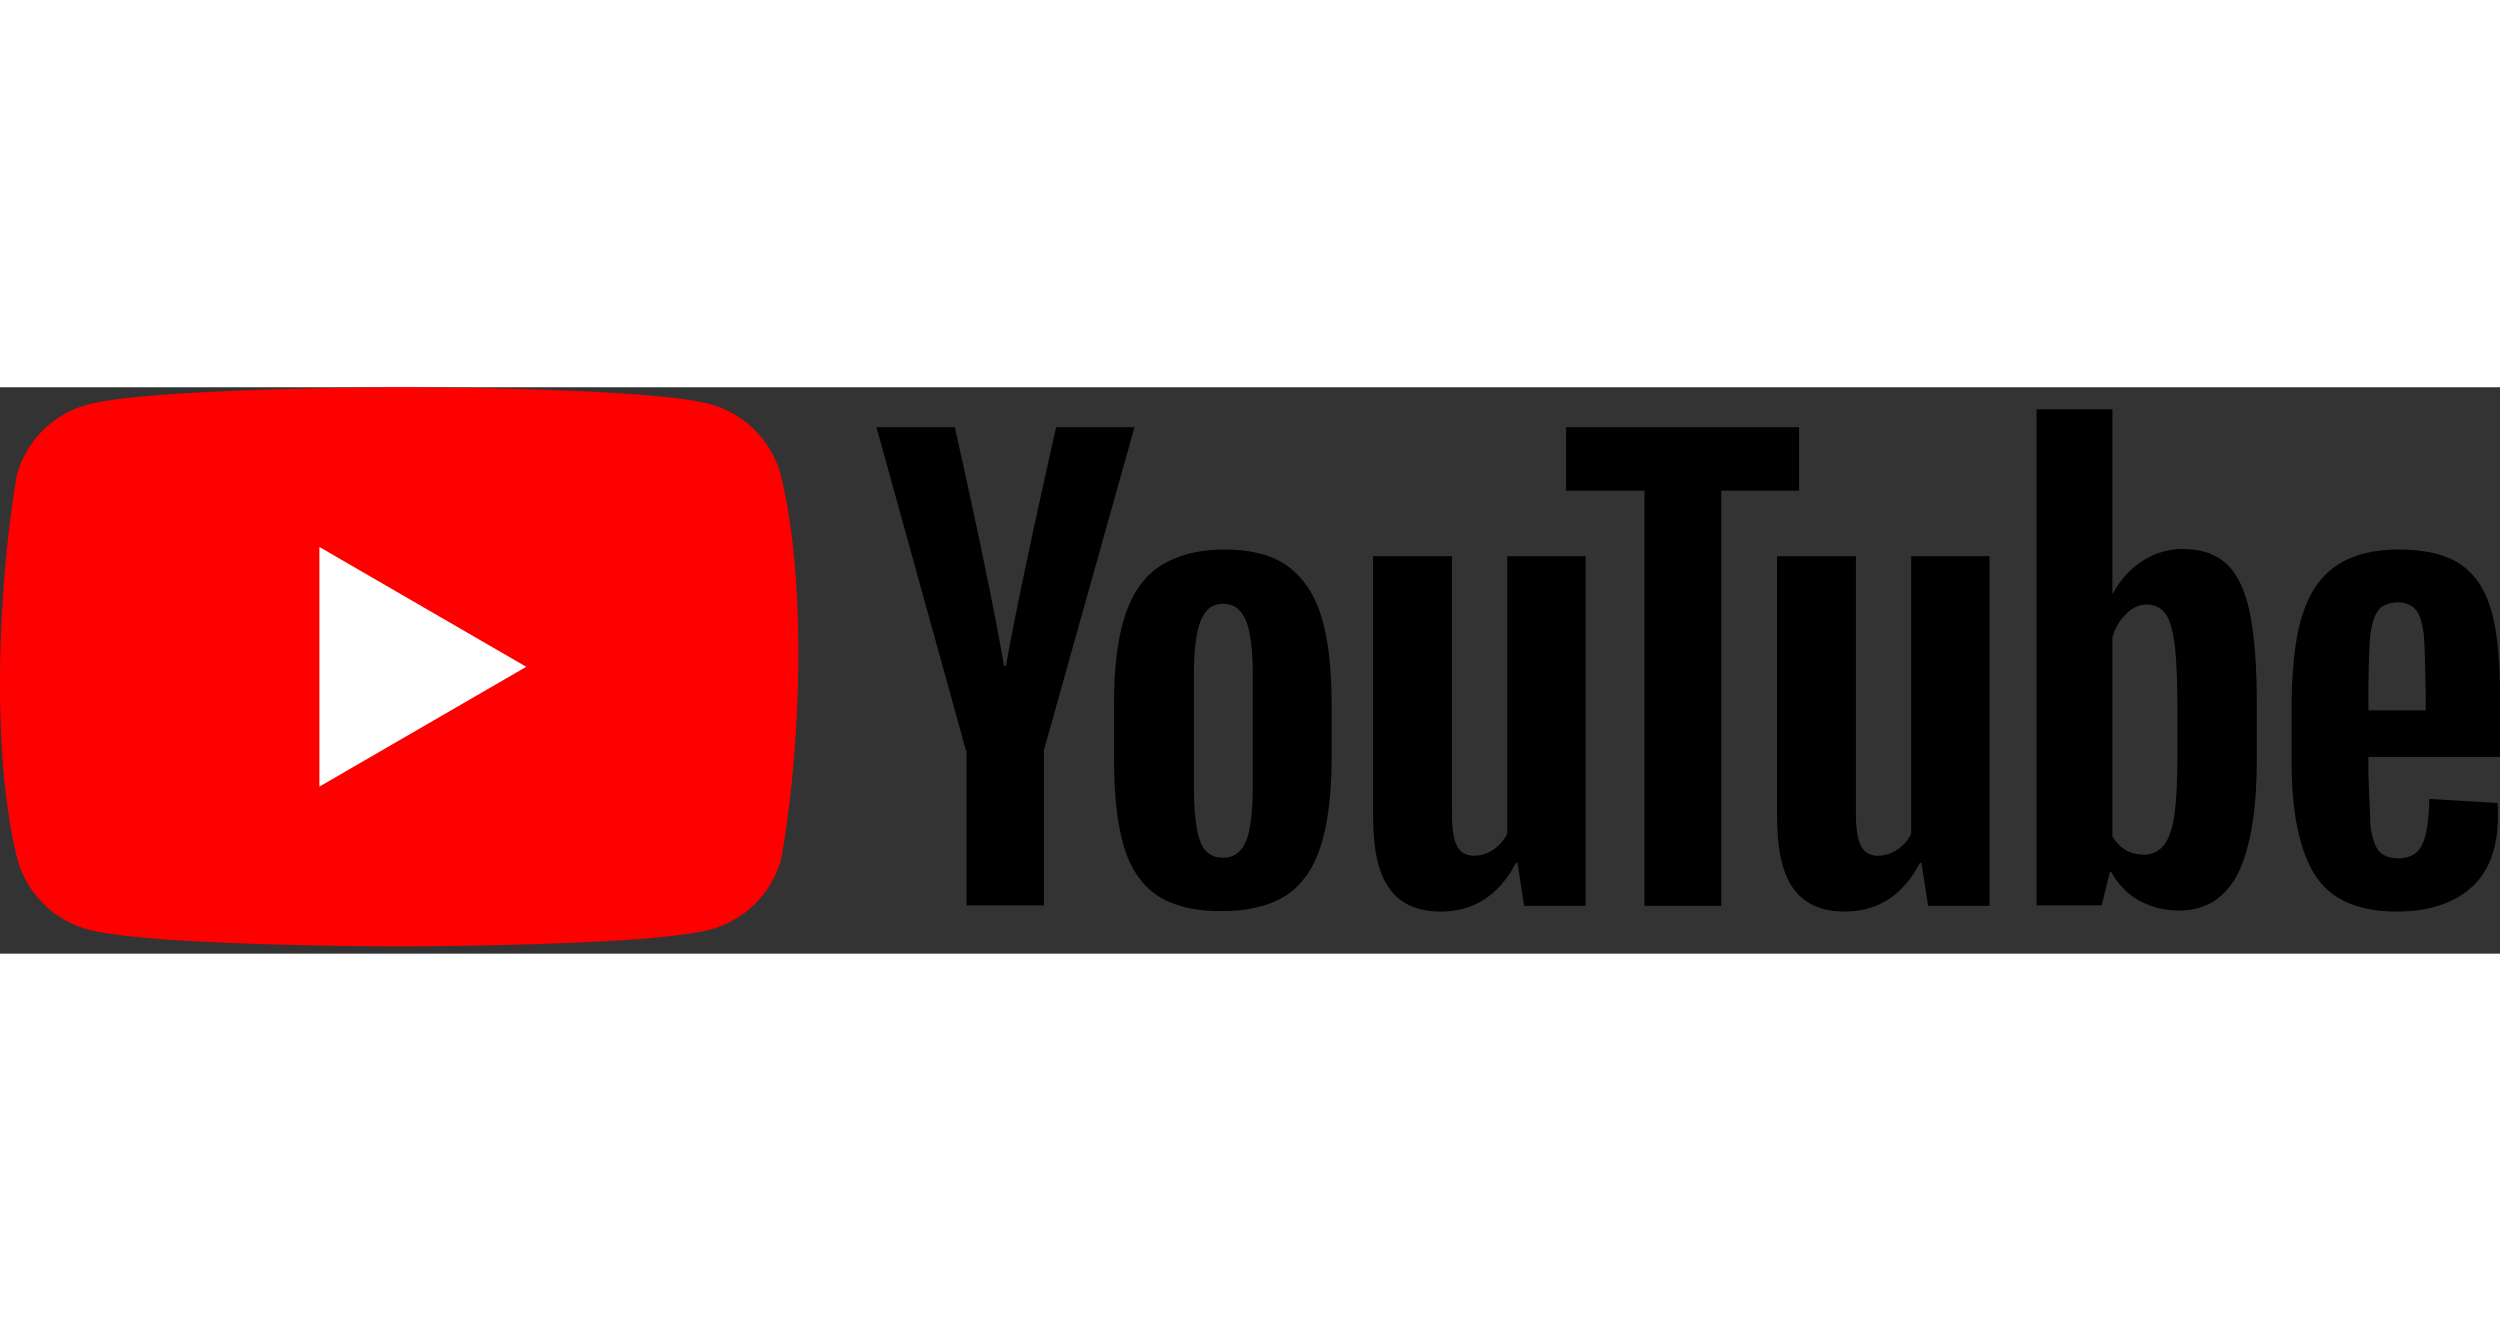     <svg
      xmlns="http://www.w3.org/2000/svg"
      width="110"
      height="59"
      viewBox="0 0 512 116"
    >
      <rect x="0" y="0" width="512" height="116" fill="#333333" stroke="none"/>
      <path
        fill="#f00"
        d="M159.89 17.93a20.552 20.552 0 0 0-14.471-14.47C132.73 0 81.666 0 81.666 0S30.6.105 17.913 3.565a20.552 20.552 0 0 0-14.47 14.47c-3.838 22.545-5.327 56.896.105 78.538a20.552 20.552 0 0 0 14.47 14.47c12.688 3.46 63.753 3.46 63.753 3.46s51.065 0 63.753-3.46a20.552 20.552 0 0 0 14.47-14.47c4.047-22.576 5.295-56.906-.105-78.642"
      />
      <path fill="#fff" d="m65.413 81.788l42.362-24.536l-42.362-24.537z" />
      <path
        d="M491.237 33.24c5.557 0 9.751 1.048 12.687 3.04c2.936 1.993 5.034 5.138 6.292 9.438c1.258 4.299 1.782 10.17 1.782 17.72v12.269H485.05v3.774l.42 10.381c.314 2.307.839 3.985 1.677 5.033c.84 1.049 2.202 1.573 3.985 1.573c2.412 0 4.09-.943 4.928-2.83c.944-1.888 1.363-5.034 1.468-9.333l13.946.839c.105.629.105 1.468.105 2.516c0 6.606-1.783 11.535-5.453 14.785c-3.67 3.25-8.703 4.928-15.309 4.928c-7.969 0-13.526-2.516-16.672-7.444C471 95 469.322 87.24 469.322 76.86V64.172c.356-17.825 3.491-30.88 21.915-30.932m-193.88 1.363v52.533c0 3.146.314 5.453 1.048 6.816c1.489 2.915 5.348 2.17 7.445.734a8.389 8.389 0 0 0 2.831-3.25V34.602h16.043v71.617h-12.583l-1.363-8.808h-.314c-3.46 6.606-8.599 9.961-15.414 9.961c-10.49-.026-13.057-7.584-13.668-15.26l-.04-.541a65.277 65.277 0 0 1-.133-3.492V34.603zm82.732 0v52.533c0 3.146.314 5.453 1.048 6.816c1.49 2.915 5.348 2.17 7.445.734a8.389 8.389 0 0 0 2.831-3.25V34.602h16.043v71.617h-12.583l-1.363-8.808h-.314c-3.46 6.606-8.599 9.961-15.414 9.961c-10.49-.026-13.057-7.584-13.668-15.26l-.04-.541a65.278 65.278 0 0 1-.133-3.492V34.603zM250.8 33.24c5.243 0 9.542 1.048 12.688 3.25c3.145 2.202 5.557 5.558 7.025 10.171c1.468 4.614 2.202 10.8 2.202 18.455v10.38c0 7.655-.734 13.737-2.202 18.35c-1.468 4.615-3.775 7.97-7.025 10.172c-3.25 2.097-7.655 3.25-13.107 3.25c-5.663.105-10.067-1.048-13.317-3.145c-3.25-2.202-5.558-5.558-6.92-10.171c-1.364-4.614-1.993-10.696-1.993-18.35V65.22c0-7.655.734-13.946 2.307-18.56c1.573-4.718 3.984-8.074 7.34-10.17c3.355-2.098 7.654-3.251 13.002-3.251m181.822-28.73v37.748h.105c1.468-2.726 3.355-4.928 5.977-6.606a14.785 14.785 0 0 1 8.283-2.516c3.88 0 6.816 1.048 9.018 3.04c2.202 2.098 3.775 5.348 4.718 9.857c.915 4.368 1.435 10.409 1.467 18.027l.001.743v11.324c0 10.59-1.363 18.455-3.88 23.488c-2.62 5.033-6.605 7.55-12.058 7.55c-3.04 0-5.767-.734-8.283-2.097a14.68 14.68 0 0 1-5.35-5.392l-.208-.376h-.314l-1.678 6.816h-13.317V4.51zm-64.173 3.67V21.18h-15.938v85.039h-15.728V21.181H320.74V8.18zm-172.909 0l.01.04c.153.681 2.273 10.106 4.605 21.087l.184.87l.278 1.315l.186.883l.093.443l.186.888l.093.445l.185.891l.27 1.303c1.575 7.604 3.078 15.23 3.977 20.698h.42c.861-4.905 2.112-11.182 3.446-17.591l.35-1.674c.176-.838.352-1.676.53-2.512l.274-1.297a2039.272 2039.272 0 0 1 5.597-25.444l.03-.135l.048-.21h16.043l-18.56 66.165v31.771h-15.833V74.448h-.105l-18.35-66.27zm54.945 36.175c-2.202 0-3.67 1.154-4.613 3.566c-.944 2.411-1.363 6.081-1.363 11.22v22.334c0 5.243.419 9.122 1.258 11.43c.839 2.306 2.412 3.46 4.718 3.46c2.202 0 3.775-1.154 4.719-3.46c.944-2.308 1.363-6.187 1.363-11.43V59.139c0-5.138-.42-8.913-1.363-11.22c-.944-2.411-2.517-3.565-4.719-3.565m184.968 2.098c-1.278 1.18-2.187 2.635-2.728 4.454l-.103.369v40.684c1.3 2.202 3.146 3.67 6.396 3.775c1.678 0 3.04-.629 4.09-1.887c1.048-1.258 1.782-3.356 2.201-6.292c.403-2.818.613-6.7.629-11.644v-9.956c0-5.662-.21-9.961-.524-13.002c-.42-3.041-.943-5.243-1.887-6.501c-1.825-2.622-5.767-2.59-8.074 0m55.47-2.412c-1.783.105-3.042.629-3.776 1.573c-.838 1.048-1.363 2.621-1.677 4.928c-.309 2.26-.415 10.16-.42 10.476v5.148h11.744v-4.54v.087c-.007 1.587-.04-.921-.112-4l-.01-.414c-.066-2.706-.162-5.723-.297-6.757c-.315-2.412-.84-4.09-1.678-5.033c-.839-.944-2.097-1.468-3.775-1.468"
      />
    </svg>
